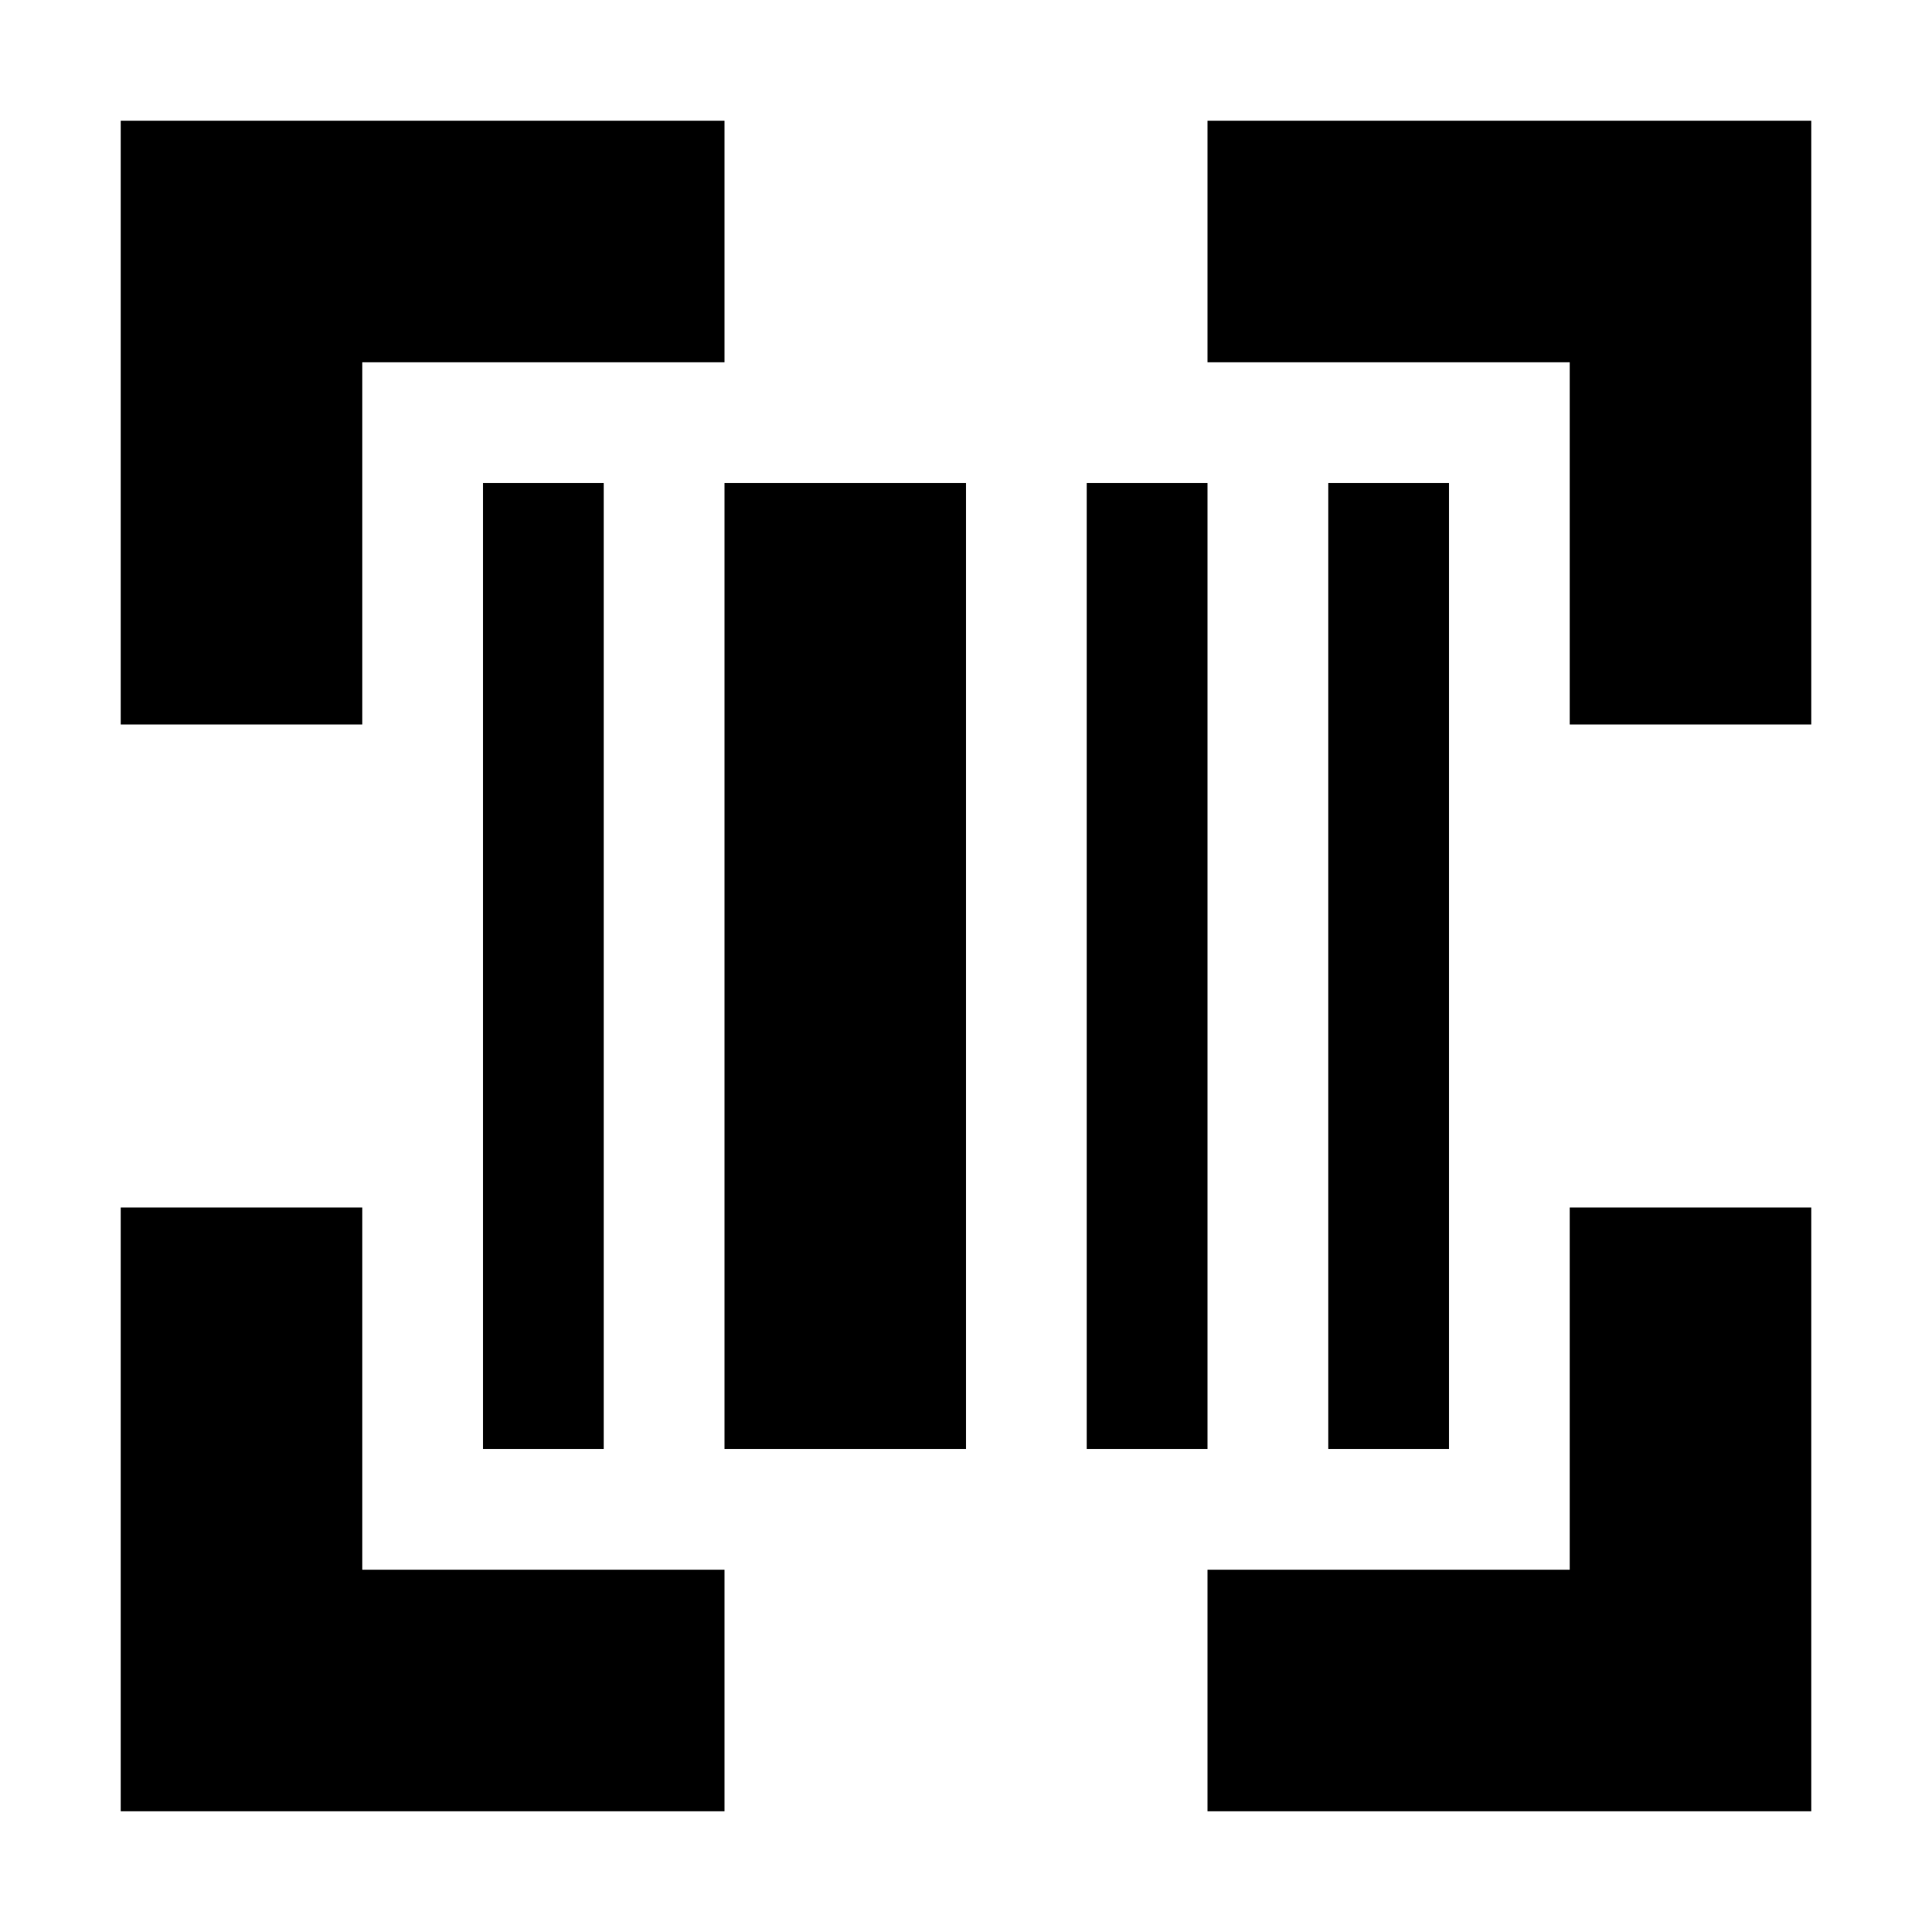 <svg xmlns="http://www.w3.org/2000/svg" width="16" height="16" viewBox="0 0 16 16"><rect width="16" height="16" style="fill:none"/><path d="M5,4H4v8H5ZM6,4H8v8H6ZM9,4h1v8H9Zm3,0H11v8h1ZM3,6H1V1H6V3H3ZM15,6H13V3H10V1h5Zm0,9H10V13h3V10h2ZM6,15H1V10H3v3H6Z" style="fill-rule:evenodd"/></svg>